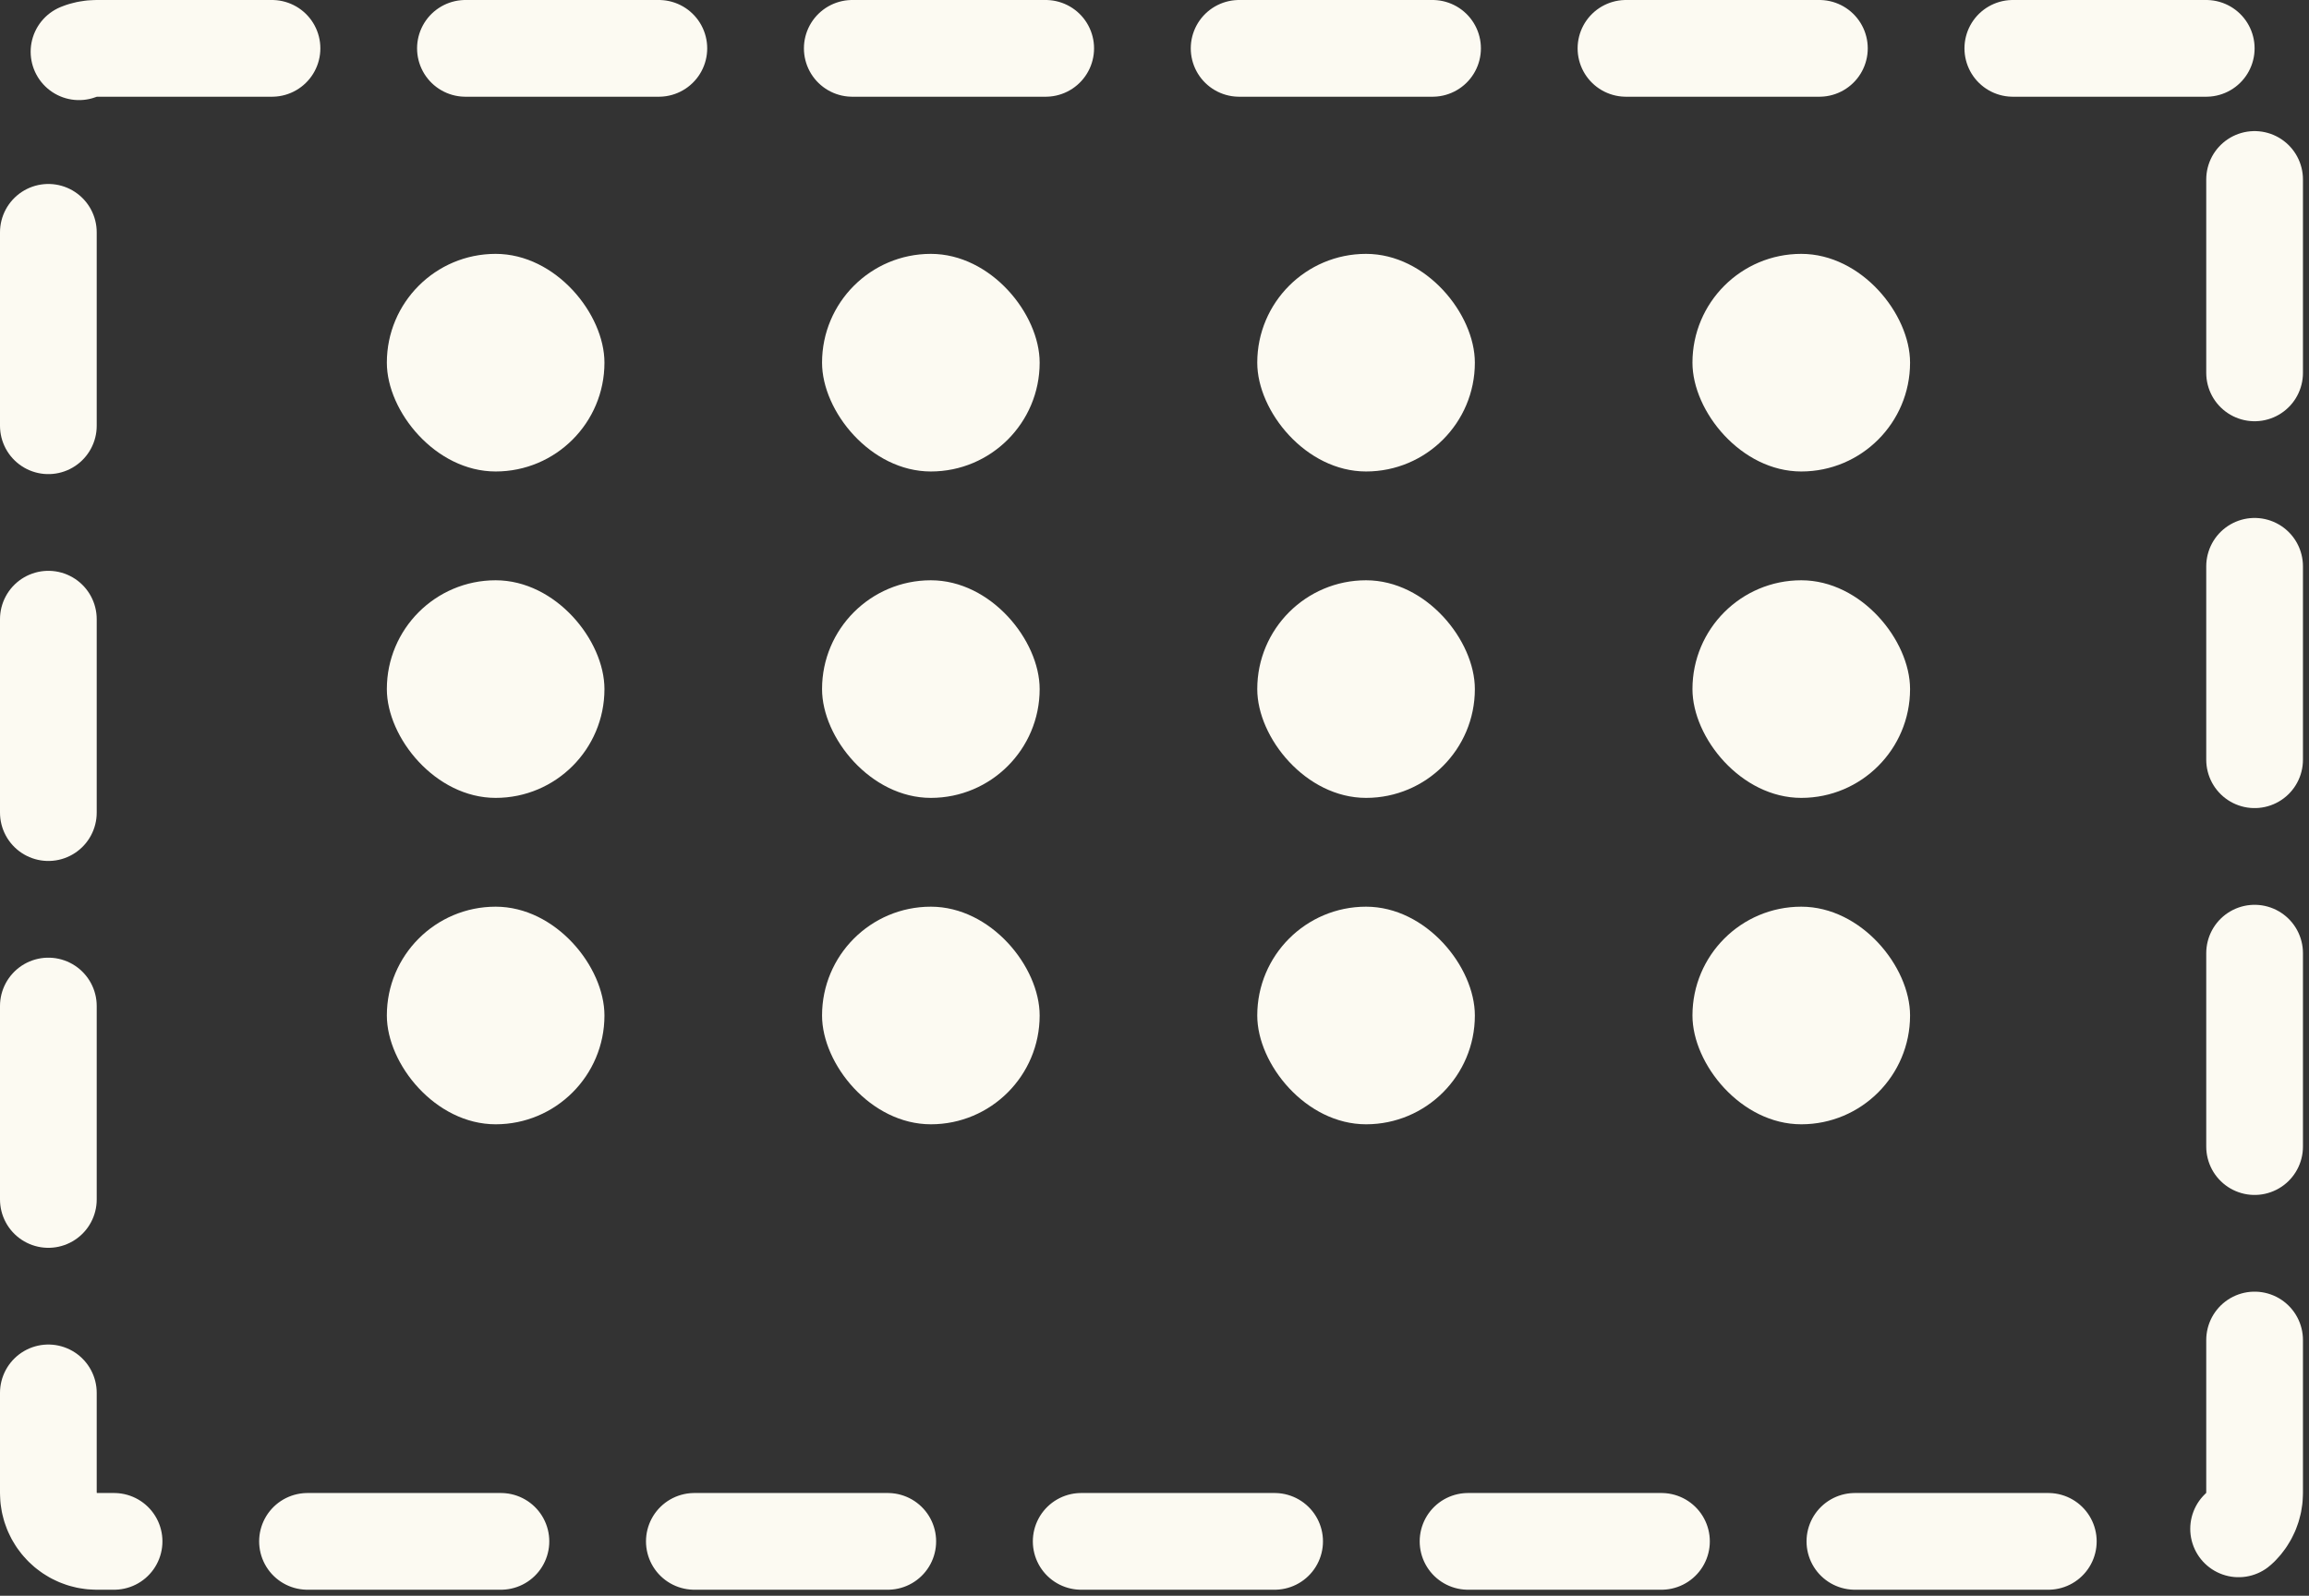 <svg width="191" height="132" viewBox="0 0 191 132" fill="none" xmlns="http://www.w3.org/2000/svg">
<rect x="0" y="0" width="191" height="132" fill="#333333" stroke="none"/>
<rect x="104" y="48" width="18" height="18" rx="9" fill="#FCFAF2"/>
<rect x="68" y="48" width="18" height="18" rx="9" fill="#FCFAF2"/>
<rect x="32" y="48" width="18" height="18" rx="9" fill="#FCFAF2"/>
<rect x="32" y="75" width="18" height="18" rx="9" fill="#FCFAF2"/>
<rect x="68" y="75" width="18" height="18" rx="9" fill="#FCFAF2"/>
<rect x="104" y="75" width="18" height="18" rx="9" fill="#FCFAF2"/>
<rect x="140" y="48" width="18" height="18" rx="9" fill="#FCFAF2"/>
<rect x="140" y="21" width="18" height="18" rx="9" fill="#FCFAF2"/>
<rect x="104" y="21" width="18" height="18" rx="9" fill="#FCFAF2"/>
<rect x="68" y="21" width="18" height="18" rx="9" fill="#FCFAF2"/>
<rect x="32" y="21" width="18" height="18" rx="9" fill="#FCFAF2"/>
<rect x="140" y="75" width="18" height="18" rx="9" fill="#FCFAF2"/>
<path d="M182.5 4H8C5.791 4 4 5.791 4 8V123.5C4 125.709 5.791 127.5 8 127.5H182.5C184.709 127.5 186.5 125.709 186.5 123.5V8C186.5 5.791 184.709 4 182.5 4Z" stroke="#FCFAF2" stroke-width="8" stroke-linecap="round" stroke-linejoin="round" stroke-dasharray="16 16"/>
</svg>
